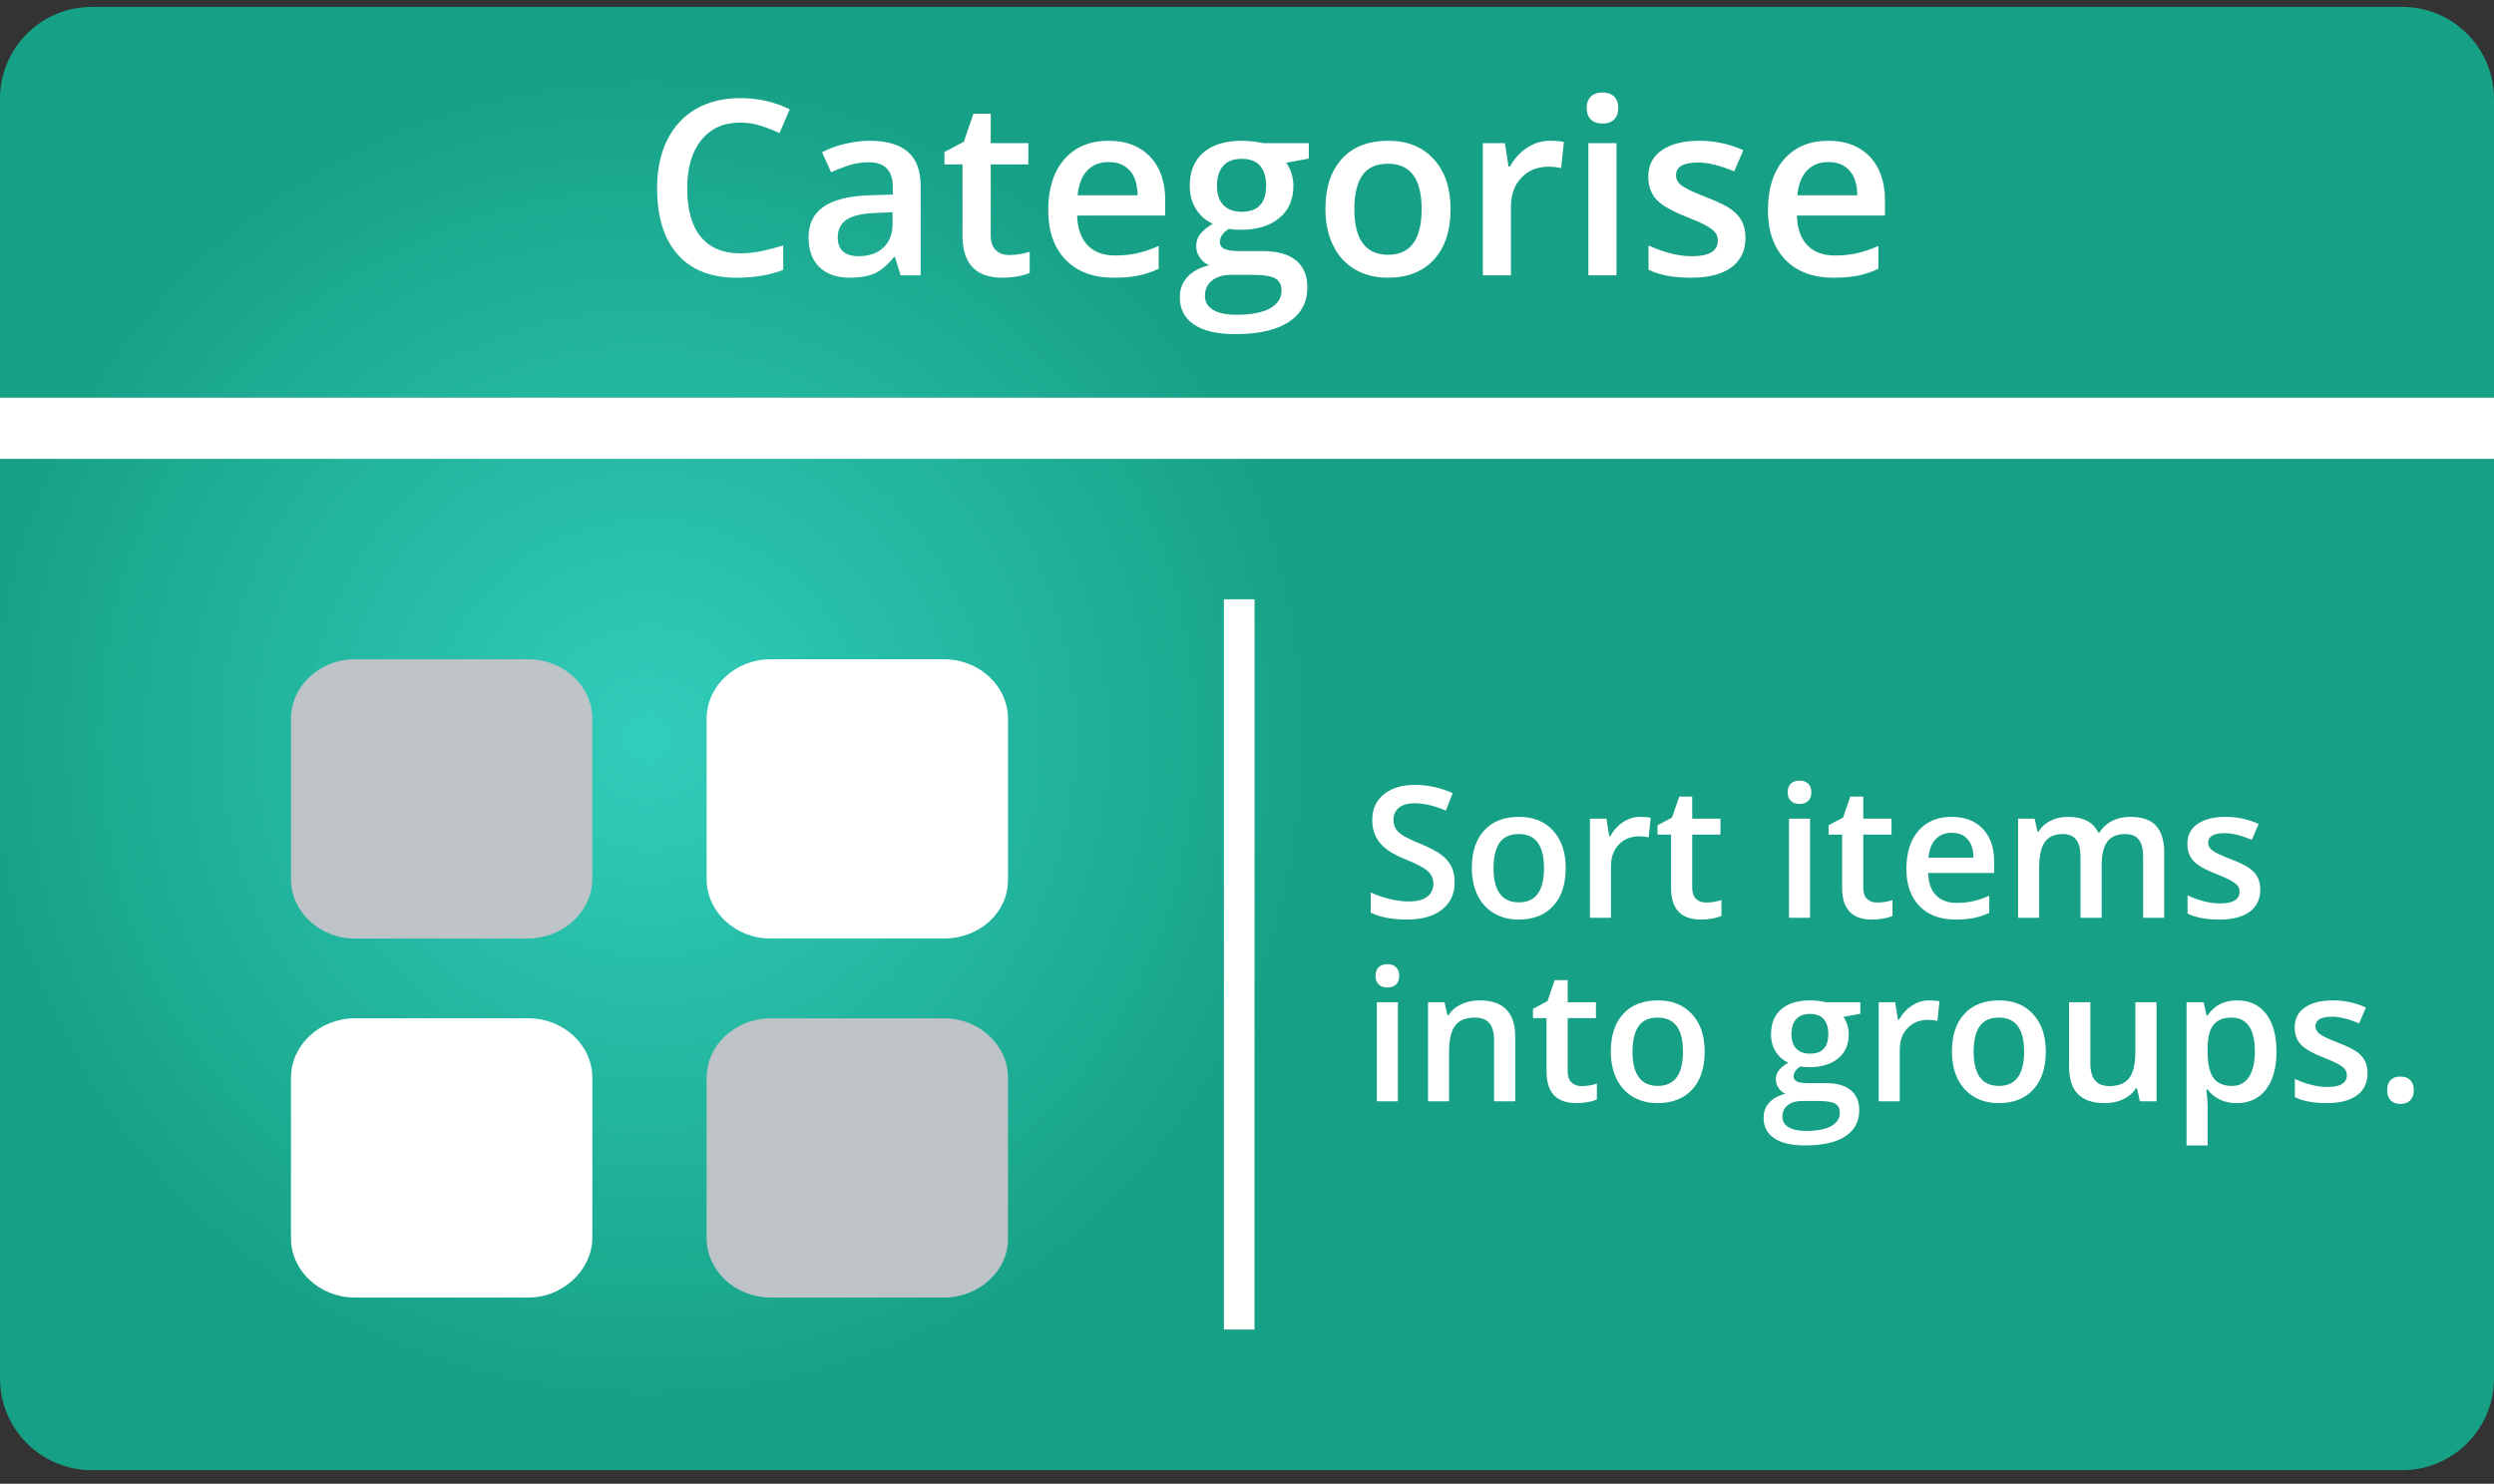 <?xml version="1.0" encoding="UTF-8"?>
<svg width="163px" height="97px" viewBox="0 0 163 97" version="1.1" xmlns="http://www.w3.org/2000/svg" xmlns:xlink="http://www.w3.org/1999/xlink">
    <rect x="0" y="0" width="163" height="97" fill="#333333" stroke="none"/>
    <!-- Generator: Sketch 62 (91390) - https://sketch.com -->
    <title>Categorise</title>
    <desc>Created with Sketch.</desc>
    <defs>
        <radialGradient cx="25.765%" cy="50%" fx="25.765%" fy="50%" r="47.538%" gradientTransform="translate(0.258,0.5),scale(0.587,1),rotate(90),translate(-0.258,-0.5)" id="radialGradient-1">
            <stop stop-color="#31CEBB" offset="0%"></stop>
            <stop stop-color="#16A085" offset="100%"></stop>
        </radialGradient>
    </defs>
    <g id="Symbols" stroke="none" stroke-width="1" fill="none" fill-rule="evenodd">
        <g id="i/Categorise">
            <g id="Categorise">
                <g id="Group-48">
                    <path d="M6,0.451 L157,0.451 C160.314,0.451 163,3.137 163,6.451 L163,90.115 C163,93.429 160.314,96.115 157,96.115 L6,96.115 C2.686,96.115 4.05812251e-16,93.429 0,90.115 L0,6.451 C-4.05812251e-16,3.137 2.686,0.451 6,0.451 Z" id="Rectangle-2" fill="url(#radialGradient-1)" fill-rule="nonzero"></path>
                    <line x1="80.991" y1="40.179" x2="80.991" y2="85.921" id="Line-3" stroke="#FFFFFF" stroke-width="2" stroke-linecap="square"></line>
                    <path d="M61.689,84.828 L50.374,84.828 C48.069,84.828 46.183,83.08 46.183,80.944 L46.183,70.457 C46.183,68.32 48.069,66.573 50.374,66.573 L61.689,66.573 C63.993,66.573 65.879,68.32 65.879,70.457 L65.879,81.009 C65.879,83.08 63.993,84.828 61.689,84.828 Z" id="Path" fill="#BDC3C7" fill-rule="nonzero"></path>
                    <path d="M34.537,84.828 L23.192,84.828 C20.896,84.828 19.017,83.08 19.017,80.944 L19.017,70.457 C19.017,68.32 20.896,66.573 23.192,66.573 L34.537,66.573 C36.833,66.573 38.712,68.32 38.712,70.457 L38.712,81.009 C38.643,83.08 36.764,84.828 34.537,84.828 Z" id="Path" fill="#FFFFFF" fill-rule="nonzero"></path>
                    <path d="M61.703,61.357 L50.359,61.357 C48.062,61.357 46.183,59.609 46.183,57.472 L46.183,46.985 C46.183,44.849 48.062,43.101 50.359,43.101 L61.703,43.101 C64,43.101 65.879,44.849 65.879,46.985 L65.879,57.537 C65.879,59.673 64,61.357 61.703,61.357 Z" id="Path" fill="#FFFFFF" fill-rule="nonzero"></path>
                    <path d="M34.467,61.357 L23.192,61.357 C20.896,61.357 19.017,59.609 19.017,57.472 L19.017,46.985 C19.017,44.849 20.896,43.101 23.192,43.101 L34.537,43.101 C36.833,43.101 38.712,44.849 38.712,46.985 L38.712,57.537 C38.643,59.673 36.764,61.357 34.467,61.357 Z" id="Path" fill="#BDC3C7" fill-rule="nonzero"></path>
                    <path d="M91.965,60.117 C92.934,60.117 93.693,59.9 94.244,59.467 C94.795,59.033 95.07,58.436 95.07,57.674 C95.07,57.287 95.002,56.951 94.865,56.666 C94.729,56.381 94.514,56.125 94.221,55.898 C93.928,55.672 93.467,55.428 92.838,55.166 C92.279,54.936 91.893,54.75 91.678,54.609 C91.463,54.469 91.309,54.319 91.215,54.161 C91.121,54.003 91.074,53.812 91.074,53.59 C91.074,53.266 91.191,53.005 91.426,52.808 C91.66,52.61 92.004,52.512 92.457,52.512 C93.055,52.512 93.734,52.672 94.496,52.992 L94.496,52.992 L94.941,51.85 C94.129,51.49 93.312,51.311 92.492,51.311 C91.637,51.311 90.955,51.516 90.447,51.926 C89.939,52.336 89.686,52.898 89.686,53.613 C89.686,54.184 89.846,54.672 90.166,55.078 C90.486,55.484 91.037,55.846 91.818,56.162 C92.576,56.467 93.076,56.73 93.318,56.953 C93.561,57.176 93.682,57.447 93.682,57.768 C93.682,58.123 93.55,58.406 93.286,58.617 C93.022,58.828 92.613,58.934 92.059,58.934 C91.68,58.934 91.271,58.881 90.831,58.775 C90.392,58.67 89.977,58.525 89.586,58.342 L89.586,58.342 L89.586,59.666 C90.203,59.967 90.996,60.117 91.965,60.117 Z M99.248,60.117 C100.217,60.117 100.973,59.82 101.516,59.227 C102.059,58.633 102.33,57.807 102.33,56.748 C102.33,55.725 102.057,54.911 101.51,54.308 C100.963,53.704 100.221,53.402 99.283,53.402 C98.303,53.402 97.543,53.697 97.004,54.287 C96.465,54.877 96.195,55.697 96.195,56.748 C96.195,57.424 96.32,58.018 96.57,58.529 C96.82,59.041 97.178,59.434 97.643,59.707 C98.107,59.98 98.643,60.117 99.248,60.117 Z M99.271,58.992 C98.166,58.992 97.613,58.244 97.613,56.748 C97.613,56.033 97.743,55.484 98.003,55.102 C98.263,54.719 98.682,54.527 99.26,54.527 C100.361,54.527 100.912,55.268 100.912,56.748 C100.912,58.244 100.365,58.992 99.271,58.992 Z M105.289,60 L105.289,56.613 C105.289,56.039 105.46,55.572 105.802,55.213 C106.144,54.854 106.59,54.674 107.141,54.674 C107.352,54.674 107.555,54.697 107.75,54.744 L107.75,54.744 L107.885,53.461 C107.705,53.422 107.477,53.402 107.199,53.402 C106.801,53.402 106.429,53.516 106.083,53.742 C105.737,53.969 105.457,54.275 105.242,54.662 L105.242,54.662 L105.172,54.662 L104.99,53.52 L103.912,53.52 L103.912,60 L105.289,60 Z M111.172,60.117 C111.43,60.117 111.679,60.095 111.919,60.05 C112.159,60.005 112.355,59.949 112.508,59.883 L112.508,59.883 L112.508,58.846 C112.172,58.951 111.836,59.004 111.5,59.004 C111.23,59.004 111.013,58.925 110.847,58.767 C110.681,58.608 110.598,58.363 110.598,58.031 L110.598,58.031 L110.598,54.562 L112.443,54.562 L112.443,53.52 L110.598,53.52 L110.598,52.078 L109.748,52.078 L109.279,53.449 L108.33,53.953 L108.33,54.562 L109.215,54.562 L109.215,58.055 C109.215,59.43 109.867,60.117 111.172,60.117 Z M117.617,52.559 C117.859,52.559 118.048,52.491 118.183,52.356 C118.317,52.222 118.385,52.037 118.385,51.803 C118.385,51.557 118.317,51.367 118.183,51.234 C118.048,51.102 117.859,51.035 117.617,51.035 C117.367,51.035 117.175,51.102 117.04,51.234 C116.905,51.367 116.838,51.557 116.838,51.803 C116.838,52.037 116.905,52.222 117.04,52.356 C117.175,52.491 117.367,52.559 117.617,52.559 Z M118.297,60 L118.297,53.52 L116.92,53.52 L116.92,60 L118.297,60 Z M122.352,60.117 C122.609,60.117 122.858,60.095 123.099,60.05 C123.339,60.005 123.535,59.949 123.688,59.883 L123.688,59.883 L123.688,58.846 C123.352,58.951 123.016,59.004 122.68,59.004 C122.41,59.004 122.192,58.925 122.026,58.767 C121.86,58.608 121.777,58.363 121.777,58.031 L121.777,58.031 L121.777,54.562 L123.623,54.562 L123.623,53.52 L121.777,53.52 L121.777,52.078 L120.928,52.078 L120.459,53.449 L119.51,53.953 L119.51,54.562 L120.395,54.562 L120.395,58.055 C120.395,59.43 121.047,60.117 122.352,60.117 Z M127.812,60.117 C128.254,60.117 128.646,60.084 128.99,60.018 C129.334,59.951 129.674,59.838 130.01,59.678 L130.01,59.678 L130.01,58.559 C129.631,58.727 129.276,58.847 128.946,58.919 C128.616,58.991 128.26,59.027 127.877,59.027 C127.295,59.027 126.844,58.858 126.523,58.521 C126.203,58.183 126.033,57.699 126.014,57.07 L126.014,57.07 L130.332,57.07 L130.332,56.326 C130.332,55.416 130.084,54.701 129.588,54.182 C129.092,53.662 128.416,53.402 127.561,53.402 C126.639,53.402 125.914,53.705 125.387,54.311 C124.859,54.916 124.596,55.748 124.596,56.807 C124.596,57.838 124.88,58.647 125.448,59.235 C126.017,59.823 126.805,60.117 127.812,60.117 Z M128.979,56.074 L126.037,56.074 C126.088,55.543 126.245,55.139 126.509,54.861 C126.772,54.584 127.123,54.445 127.561,54.445 C127.998,54.445 128.342,54.583 128.592,54.858 C128.842,55.134 128.971,55.539 128.979,56.074 L128.979,56.074 Z M133.273,60 L133.273,56.771 C133.273,55.967 133.397,55.392 133.646,55.046 C133.894,54.7 134.283,54.527 134.814,54.527 C135.213,54.527 135.506,54.649 135.693,54.894 C135.881,55.138 135.975,55.508 135.975,56.004 L135.975,56.004 L135.975,60 L137.357,60 L137.357,56.566 C137.357,55.875 137.481,55.362 137.729,55.028 C137.978,54.694 138.369,54.527 138.904,54.527 C139.303,54.527 139.597,54.649 139.786,54.894 C139.976,55.138 140.07,55.508 140.07,56.004 L140.07,56.004 L140.07,60 L141.447,60 L141.447,55.775 C141.447,54.975 141.271,54.379 140.917,53.988 C140.563,53.598 140,53.402 139.227,53.402 C138.777,53.402 138.379,53.492 138.031,53.672 C137.684,53.852 137.414,54.102 137.223,54.422 L137.223,54.422 L137.129,54.422 C136.805,53.742 136.145,53.402 135.148,53.402 C134.738,53.402 134.362,53.486 134.021,53.654 C133.679,53.822 133.418,54.061 133.238,54.369 L133.238,54.369 L133.168,54.369 L132.975,53.52 L131.896,53.52 L131.896,60 L133.273,60 Z M145.051,60.117 C145.91,60.117 146.57,59.948 147.031,59.61 C147.492,59.272 147.723,58.787 147.723,58.154 C147.723,57.842 147.664,57.573 147.547,57.349 C147.43,57.124 147.25,56.926 147.008,56.754 C146.766,56.582 146.377,56.393 145.842,56.186 C145.205,55.939 144.792,55.746 144.603,55.605 C144.413,55.465 144.318,55.293 144.318,55.09 C144.318,54.676 144.682,54.469 145.408,54.469 C145.885,54.469 146.473,54.613 147.172,54.902 L147.172,54.902 L147.617,53.865 C146.938,53.557 146.217,53.402 145.455,53.402 C144.686,53.402 144.077,53.556 143.63,53.862 C143.183,54.169 142.959,54.6 142.959,55.154 C142.959,55.615 143.091,55.99 143.354,56.279 C143.618,56.568 144.123,56.857 144.869,57.146 C145.252,57.295 145.551,57.428 145.766,57.545 C145.98,57.662 146.135,57.775 146.229,57.885 C146.322,57.994 146.369,58.131 146.369,58.295 C146.369,58.807 145.945,59.062 145.098,59.062 C144.441,59.062 143.732,58.887 142.971,58.535 L142.971,58.535 L142.971,59.725 C143.494,59.986 144.188,60.117 145.051,60.117 Z M90.682,64.559 C90.924,64.559 91.112,64.491 91.247,64.356 C91.382,64.222 91.449,64.037 91.449,63.803 C91.449,63.557 91.382,63.367 91.247,63.234 C91.112,63.102 90.924,63.035 90.682,63.035 C90.432,63.035 90.239,63.102 90.104,63.234 C89.97,63.367 89.902,63.557 89.902,63.803 C89.902,64.037 89.97,64.222 90.104,64.356 C90.239,64.491 90.432,64.559 90.682,64.559 Z M91.361,72 L91.361,65.52 L89.984,65.52 L89.984,72 L91.361,72 Z M94.707,72 L94.707,68.771 C94.707,67.963 94.842,67.387 95.111,67.043 C95.381,66.699 95.807,66.527 96.389,66.527 C96.826,66.527 97.146,66.65 97.347,66.896 C97.548,67.143 97.648,67.516 97.648,68.016 L97.648,68.016 L97.648,72 L99.031,72 L99.031,67.775 C99.031,66.193 98.254,65.402 96.699,65.402 C96.262,65.402 95.863,65.486 95.504,65.654 C95.145,65.822 94.867,66.061 94.672,66.369 L94.672,66.369 L94.602,66.369 L94.408,65.52 L93.33,65.52 L93.33,72 L94.707,72 Z M103.033,72.117 C103.291,72.117 103.54,72.095 103.78,72.05 C104.021,72.005 104.217,71.949 104.369,71.883 L104.369,71.883 L104.369,70.846 C104.033,70.951 103.697,71.004 103.361,71.004 C103.092,71.004 102.874,70.925 102.708,70.767 C102.542,70.608 102.459,70.363 102.459,70.031 L102.459,70.031 L102.459,66.562 L104.305,66.562 L104.305,65.52 L102.459,65.52 L102.459,64.078 L101.609,64.078 L101.141,65.449 L100.191,65.953 L100.191,66.562 L101.076,66.562 L101.076,70.055 C101.076,71.43 101.729,72.117 103.033,72.117 Z M108.33,72.117 C109.299,72.117 110.055,71.82 110.598,71.227 C111.141,70.633 111.412,69.807 111.412,68.748 C111.412,67.725 111.139,66.911 110.592,66.308 C110.045,65.704 109.303,65.402 108.365,65.402 C107.385,65.402 106.625,65.697 106.086,66.287 C105.547,66.877 105.277,67.697 105.277,68.748 C105.277,69.424 105.402,70.018 105.652,70.529 C105.902,71.041 106.26,71.434 106.725,71.707 C107.189,71.98 107.725,72.117 108.33,72.117 Z M108.354,70.992 C107.248,70.992 106.695,70.244 106.695,68.748 C106.695,68.033 106.825,67.484 107.085,67.102 C107.345,66.719 107.764,66.527 108.342,66.527 C109.443,66.527 109.994,67.268 109.994,68.748 C109.994,70.244 109.447,70.992 108.354,70.992 Z M117.98,74.883 C119.125,74.883 120,74.684 120.605,74.285 C121.211,73.887 121.514,73.32 121.514,72.586 C121.514,72.012 121.328,71.572 120.957,71.268 C120.586,70.963 120.043,70.811 119.328,70.811 L119.328,70.811 L118.197,70.811 C117.826,70.811 117.571,70.773 117.433,70.699 C117.294,70.625 117.225,70.514 117.225,70.365 C117.225,70.119 117.373,69.904 117.67,69.721 C117.838,69.752 118.025,69.768 118.232,69.768 C119.041,69.768 119.676,69.576 120.137,69.193 C120.598,68.811 120.828,68.285 120.828,67.617 C120.828,67.395 120.795,67.184 120.729,66.984 C120.662,66.785 120.578,66.617 120.477,66.48 L120.477,66.48 L121.584,66.275 L121.584,65.52 L119.34,65.52 C119.238,65.492 119.087,65.466 118.886,65.44 C118.685,65.415 118.492,65.402 118.309,65.402 C117.488,65.402 116.856,65.596 116.413,65.982 C115.97,66.369 115.748,66.914 115.748,67.617 C115.748,68.055 115.853,68.437 116.062,68.763 C116.271,69.089 116.543,69.324 116.879,69.469 C116.609,69.633 116.406,69.799 116.27,69.967 C116.133,70.135 116.064,70.34 116.064,70.582 C116.064,70.773 116.124,70.956 116.243,71.13 C116.362,71.304 116.514,71.43 116.697,71.508 C116.244,71.613 115.892,71.802 115.64,72.073 C115.388,72.345 115.262,72.68 115.262,73.078 C115.262,73.656 115.494,74.102 115.959,74.414 C116.424,74.727 117.098,74.883 117.98,74.883 Z M118.297,68.883 C117.906,68.883 117.606,68.773 117.397,68.555 C117.188,68.336 117.084,68.023 117.084,67.617 C117.084,67.184 117.187,66.854 117.392,66.627 C117.597,66.4 117.898,66.287 118.297,66.287 C118.699,66.287 118.999,66.401 119.196,66.63 C119.394,66.858 119.492,67.184 119.492,67.605 C119.492,68.457 119.094,68.883 118.297,68.883 Z M118.021,73.934 C117.537,73.934 117.161,73.854 116.894,73.693 C116.626,73.533 116.492,73.305 116.492,73.008 C116.492,72.691 116.608,72.44 116.841,72.255 C117.073,72.069 117.387,71.977 117.781,71.977 L117.781,71.977 L118.824,71.977 C119.371,71.977 119.745,72.036 119.946,72.155 C120.147,72.274 120.248,72.475 120.248,72.756 C120.248,73.111 120.064,73.396 119.697,73.611 C119.33,73.826 118.771,73.934 118.021,73.934 Z M124.162,72 L124.162,68.613 C124.162,68.039 124.333,67.572 124.675,67.213 C125.017,66.854 125.463,66.674 126.014,66.674 C126.225,66.674 126.428,66.697 126.623,66.744 L126.623,66.744 L126.758,65.461 C126.578,65.422 126.35,65.402 126.072,65.402 C125.674,65.402 125.302,65.516 124.956,65.742 C124.61,65.969 124.33,66.275 124.115,66.662 L124.115,66.662 L124.045,66.662 L123.863,65.52 L122.785,65.52 L122.785,72 L124.162,72 Z M130.625,72.117 C131.594,72.117 132.35,71.82 132.893,71.227 C133.436,70.633 133.707,69.807 133.707,68.748 C133.707,67.725 133.434,66.911 132.887,66.308 C132.34,65.704 131.598,65.402 130.66,65.402 C129.68,65.402 128.92,65.697 128.381,66.287 C127.842,66.877 127.572,67.697 127.572,68.748 C127.572,69.424 127.697,70.018 127.947,70.529 C128.197,71.041 128.555,71.434 129.02,71.707 C129.484,71.98 130.02,72.117 130.625,72.117 Z M130.648,70.992 C129.543,70.992 128.99,70.244 128.99,68.748 C128.99,68.033 129.12,67.484 129.38,67.102 C129.64,66.719 130.059,66.527 130.637,66.527 C131.738,66.527 132.289,67.268 132.289,68.748 C132.289,70.244 131.742,70.992 130.648,70.992 Z M137.568,72.117 C138.021,72.117 138.425,72.031 138.778,71.859 C139.132,71.688 139.404,71.451 139.596,71.15 L139.596,71.15 L139.666,71.15 L139.859,72 L140.943,72 L140.943,65.52 L139.561,65.52 L139.561,68.748 C139.561,69.561 139.425,70.14 139.153,70.485 C138.882,70.831 138.457,71.004 137.879,71.004 C137.445,71.004 137.127,70.88 136.924,70.632 C136.721,70.384 136.619,70.012 136.619,69.516 L136.619,69.516 L136.619,65.52 L135.23,65.52 L135.23,69.756 C135.23,70.549 135.424,71.141 135.811,71.531 C136.197,71.922 136.783,72.117 137.568,72.117 Z M144.283,74.883 L144.283,72.229 C144.283,72.111 144.256,71.779 144.201,71.232 L144.201,71.232 L144.283,71.232 C144.736,71.822 145.373,72.117 146.193,72.117 C147.002,72.117 147.636,71.82 148.095,71.227 C148.554,70.633 148.783,69.807 148.783,68.748 C148.783,67.689 148.558,66.867 148.106,66.281 C147.655,65.695 147.025,65.402 146.217,65.402 C145.357,65.402 144.713,65.73 144.283,66.387 L144.283,66.387 L144.213,66.387 C144.115,65.93 144.051,65.641 144.02,65.52 L144.02,65.52 L142.906,65.52 L142.906,74.883 L144.283,74.883 Z M145.883,70.992 C145.316,70.992 144.908,70.815 144.658,70.462 C144.408,70.108 144.283,69.537 144.283,68.748 L144.283,68.748 L144.283,68.543 C144.283,67.84 144.409,67.328 144.661,67.008 C144.913,66.688 145.312,66.527 145.859,66.527 C146.355,66.527 146.731,66.714 146.987,67.087 C147.243,67.46 147.371,68.01 147.371,68.736 C147.371,69.459 147.242,70.016 146.984,70.406 C146.727,70.797 146.359,70.992 145.883,70.992 Z M152.064,72.117 C152.924,72.117 153.584,71.948 154.045,71.61 C154.506,71.272 154.736,70.787 154.736,70.154 C154.736,69.842 154.678,69.573 154.561,69.349 C154.443,69.124 154.264,68.926 154.021,68.754 C153.779,68.582 153.391,68.393 152.855,68.186 C152.219,67.939 151.806,67.746 151.616,67.605 C151.427,67.465 151.332,67.293 151.332,67.09 C151.332,66.676 151.695,66.469 152.422,66.469 C152.898,66.469 153.486,66.613 154.186,66.902 L154.186,66.902 L154.631,65.865 C153.951,65.557 153.23,65.402 152.469,65.402 C151.699,65.402 151.091,65.556 150.644,65.862 C150.196,66.169 149.973,66.6 149.973,67.154 C149.973,67.615 150.104,67.99 150.368,68.279 C150.632,68.568 151.137,68.857 151.883,69.146 C152.266,69.295 152.564,69.428 152.779,69.545 C152.994,69.662 153.148,69.775 153.242,69.885 C153.336,69.994 153.383,70.131 153.383,70.295 C153.383,70.807 152.959,71.062 152.111,71.062 C151.455,71.062 150.746,70.887 149.984,70.535 L149.984,70.535 L149.984,71.725 C150.508,71.986 151.201,72.117 152.064,72.117 Z M156.887,72.17 C157.168,72.17 157.384,72.089 157.534,71.927 C157.685,71.765 157.76,71.545 157.76,71.268 C157.76,70.994 157.686,70.778 157.537,70.62 C157.389,70.462 157.172,70.383 156.887,70.383 C156.605,70.383 156.391,70.459 156.242,70.611 C156.094,70.764 156.02,70.982 156.02,71.268 C156.02,71.549 156.094,71.77 156.242,71.93 C156.391,72.09 156.605,72.17 156.887,72.17 Z" id="Sortitemsintogroups." fill="#FFFFFF" fill-rule="nonzero"></path>
                    <line x1="2" y1="28" x2="161" y2="28" id="Line-2" stroke="#FFFFFF" stroke-width="4" stroke-linecap="square"></line>
                </g>
                <path d="M48.141,18.156 C49.276,18.156 50.292,17.987 51.188,17.648 L51.188,17.648 L51.188,16.047 C50.698,16.198 50.227,16.322 49.773,16.418 C49.32,16.514 48.852,16.562 48.367,16.562 C47.247,16.562 46.392,16.203 45.801,15.484 C45.21,14.766 44.914,13.706 44.914,12.305 C44.914,10.966 45.221,9.917 45.836,9.156 C46.451,8.396 47.294,8.016 48.367,8.016 C48.841,8.016 49.293,8.085 49.723,8.223 C50.152,8.361 50.56,8.521 50.945,8.703 L50.945,8.703 L51.617,7.148 C50.628,6.659 49.549,6.414 48.383,6.414 C47.273,6.414 46.307,6.651 45.484,7.125 C44.661,7.599 44.033,8.281 43.598,9.172 C43.163,10.062 42.945,11.102 42.945,12.289 C42.945,14.174 43.393,15.624 44.289,16.637 C45.185,17.65 46.469,18.156 48.141,18.156 Z M55.547,18.156 C56.208,18.156 56.75,18.061 57.172,17.871 C57.594,17.681 58.013,17.323 58.43,16.797 L58.43,16.797 L58.492,16.797 L58.859,18 L60.172,18 L60.172,12.18 C60.172,11.154 59.892,10.401 59.332,9.922 C58.772,9.443 57.943,9.203 56.844,9.203 C56.349,9.203 55.823,9.267 55.266,9.395 C54.708,9.522 54.195,9.708 53.727,9.953 L53.727,9.953 L54.32,11.266 C54.695,11.089 55.086,10.935 55.492,10.805 C55.898,10.674 56.323,10.609 56.766,10.609 C57.307,10.609 57.707,10.746 57.965,11.02 C58.223,11.293 58.352,11.706 58.352,12.258 L58.352,12.258 L58.352,12.719 L56.859,12.766 C55.505,12.807 54.497,13.055 53.836,13.508 C53.174,13.961 52.844,14.633 52.844,15.523 C52.844,16.362 53.082,17.01 53.559,17.469 C54.035,17.927 54.698,18.156 55.547,18.156 Z M56.125,16.75 C55.667,16.75 55.323,16.645 55.094,16.434 C54.865,16.223 54.75,15.924 54.75,15.539 C54.75,15.008 54.947,14.613 55.34,14.355 C55.733,14.098 56.362,13.953 57.227,13.922 L57.227,13.922 L58.336,13.875 L58.336,14.625 C58.336,15.297 58.134,15.819 57.73,16.191 C57.327,16.564 56.792,16.75 56.125,16.75 Z M65.516,18.156 C65.859,18.156 66.191,18.126 66.512,18.066 C66.832,18.007 67.094,17.932 67.297,17.844 L67.297,17.844 L67.297,16.461 C66.849,16.602 66.401,16.672 65.953,16.672 C65.594,16.672 65.303,16.566 65.082,16.355 C64.861,16.145 64.75,15.818 64.75,15.375 L64.75,15.375 L64.75,10.75 L67.211,10.75 L67.211,9.359 L64.75,9.359 L64.75,7.438 L63.617,7.438 L62.992,9.266 L61.727,9.938 L61.727,10.75 L62.906,10.75 L62.906,15.406 C62.906,17.24 63.776,18.156 65.516,18.156 Z M72.797,18.156 C73.385,18.156 73.909,18.112 74.367,18.023 C74.826,17.935 75.279,17.784 75.727,17.57 L75.727,17.57 L75.727,16.078 C75.221,16.302 74.749,16.462 74.309,16.559 C73.868,16.655 73.393,16.703 72.883,16.703 C72.107,16.703 71.505,16.478 71.078,16.027 C70.651,15.577 70.424,14.932 70.398,14.094 L70.398,14.094 L76.156,14.094 L76.156,13.102 C76.156,11.888 75.826,10.935 75.164,10.242 C74.503,9.549 73.602,9.203 72.461,9.203 C71.232,9.203 70.266,9.607 69.562,10.414 C68.859,11.221 68.508,12.331 68.508,13.742 C68.508,15.117 68.887,16.197 69.645,16.98 C70.402,17.764 71.453,18.156 72.797,18.156 Z M74.352,12.766 L70.43,12.766 C70.497,12.057 70.707,11.518 71.059,11.148 C71.41,10.779 71.878,10.594 72.461,10.594 C73.044,10.594 73.503,10.777 73.836,11.145 C74.169,11.512 74.341,12.052 74.352,12.766 L74.352,12.766 Z M80.734,21.844 C82.26,21.844 83.427,21.578 84.234,21.047 C85.042,20.516 85.445,19.76 85.445,18.781 C85.445,18.016 85.198,17.43 84.703,17.023 C84.208,16.617 83.484,16.414 82.531,16.414 L82.531,16.414 L81.023,16.414 C80.529,16.414 80.189,16.365 80.004,16.266 C79.819,16.167 79.727,16.018 79.727,15.82 C79.727,15.492 79.924,15.206 80.32,14.961 C80.544,15.003 80.794,15.023 81.07,15.023 C82.148,15.023 82.995,14.768 83.609,14.258 C84.224,13.747 84.531,13.047 84.531,12.156 C84.531,11.859 84.487,11.578 84.398,11.312 C84.31,11.047 84.198,10.823 84.062,10.641 L84.062,10.641 L85.539,10.367 L85.539,9.359 L82.547,9.359 C82.411,9.323 82.21,9.288 81.941,9.254 C81.673,9.22 81.417,9.203 81.172,9.203 C80.078,9.203 79.236,9.461 78.645,9.977 C78.053,10.492 77.758,11.219 77.758,12.156 C77.758,12.74 77.897,13.249 78.176,13.684 C78.454,14.118 78.818,14.432 79.266,14.625 C78.906,14.844 78.635,15.065 78.453,15.289 C78.271,15.513 78.18,15.786 78.18,16.109 C78.18,16.365 78.259,16.608 78.418,16.84 C78.577,17.072 78.779,17.24 79.023,17.344 C78.419,17.484 77.949,17.736 77.613,18.098 C77.277,18.46 77.109,18.906 77.109,19.438 C77.109,20.208 77.419,20.802 78.039,21.219 C78.659,21.635 79.557,21.844 80.734,21.844 Z M81.156,13.844 C80.635,13.844 80.236,13.698 79.957,13.406 C79.678,13.115 79.539,12.698 79.539,12.156 C79.539,11.578 79.676,11.138 79.949,10.836 C80.223,10.534 80.625,10.383 81.156,10.383 C81.693,10.383 82.092,10.535 82.355,10.84 C82.618,11.145 82.75,11.578 82.75,12.141 C82.75,13.276 82.219,13.844 81.156,13.844 Z M80.789,20.578 C80.143,20.578 79.642,20.471 79.285,20.258 C78.928,20.044 78.75,19.74 78.75,19.344 C78.75,18.922 78.905,18.587 79.215,18.34 C79.525,18.092 79.943,17.969 80.469,17.969 L80.469,17.969 L81.859,17.969 C82.589,17.969 83.087,18.048 83.355,18.207 C83.624,18.366 83.758,18.633 83.758,19.008 C83.758,19.482 83.513,19.862 83.023,20.148 C82.534,20.435 81.789,20.578 80.789,20.578 Z M90.695,18.156 C91.987,18.156 92.995,17.76 93.719,16.969 C94.443,16.177 94.805,15.076 94.805,13.664 C94.805,12.299 94.44,11.215 93.711,10.41 C92.982,9.605 91.992,9.203 90.742,9.203 C89.435,9.203 88.422,9.596 87.703,10.383 C86.984,11.169 86.625,12.263 86.625,13.664 C86.625,14.565 86.792,15.357 87.125,16.039 C87.458,16.721 87.935,17.245 88.555,17.609 C89.174,17.974 89.888,18.156 90.695,18.156 Z M90.727,16.656 C89.253,16.656 88.516,15.659 88.516,13.664 C88.516,12.711 88.689,11.979 89.035,11.469 C89.382,10.958 89.94,10.703 90.711,10.703 C92.18,10.703 92.914,11.69 92.914,13.664 C92.914,15.659 92.185,16.656 90.727,16.656 Z M98.75,18 L98.75,13.484 C98.75,12.719 98.978,12.096 99.434,11.617 C99.889,11.138 100.484,10.898 101.219,10.898 C101.5,10.898 101.771,10.93 102.031,10.992 L102.031,10.992 L102.211,9.281 C101.971,9.229 101.667,9.203 101.297,9.203 C100.766,9.203 100.27,9.354 99.809,9.656 C99.348,9.958 98.974,10.367 98.688,10.883 L98.688,10.883 L98.594,10.883 L98.352,9.359 L96.914,9.359 L96.914,18 L98.75,18 Z M104.742,8.078 C105.065,8.078 105.316,7.988 105.496,7.809 C105.676,7.629 105.766,7.383 105.766,7.07 C105.766,6.742 105.676,6.49 105.496,6.312 C105.316,6.135 105.065,6.047 104.742,6.047 C104.409,6.047 104.152,6.135 103.973,6.312 C103.793,6.49 103.703,6.742 103.703,7.07 C103.703,7.383 103.793,7.629 103.973,7.809 C104.152,7.988 104.409,8.078 104.742,8.078 Z M105.648,18 L105.648,9.359 L103.812,9.359 L103.812,18 L105.648,18 Z M110.516,18.156 C111.661,18.156 112.542,17.931 113.156,17.48 C113.771,17.03 114.078,16.383 114.078,15.539 C114.078,15.122 114,14.764 113.844,14.465 C113.688,14.165 113.448,13.901 113.125,13.672 C112.802,13.443 112.284,13.19 111.57,12.914 C110.721,12.586 110.171,12.328 109.918,12.141 C109.665,11.953 109.539,11.724 109.539,11.453 C109.539,10.901 110.023,10.625 110.992,10.625 C111.628,10.625 112.411,10.818 113.344,11.203 L113.344,11.203 L113.938,9.82 C113.031,9.409 112.07,9.203 111.055,9.203 C110.029,9.203 109.217,9.408 108.621,9.816 C108.025,10.225 107.727,10.799 107.727,11.539 C107.727,12.154 107.902,12.654 108.254,13.039 C108.605,13.424 109.279,13.81 110.273,14.195 C110.784,14.393 111.182,14.57 111.469,14.727 C111.755,14.883 111.961,15.034 112.086,15.18 C112.211,15.326 112.273,15.508 112.273,15.727 C112.273,16.409 111.708,16.75 110.578,16.75 C109.703,16.75 108.758,16.516 107.742,16.047 L107.742,16.047 L107.742,17.633 C108.44,17.982 109.365,18.156 110.516,18.156 Z M119.836,18.156 C120.424,18.156 120.948,18.112 121.406,18.023 C121.865,17.935 122.318,17.784 122.766,17.57 L122.766,17.57 L122.766,16.078 C122.26,16.302 121.788,16.462 121.348,16.559 C120.908,16.655 120.432,16.703 119.922,16.703 C119.146,16.703 118.544,16.478 118.117,16.027 C117.69,15.577 117.464,14.932 117.438,14.094 L117.438,14.094 L123.195,14.094 L123.195,13.102 C123.195,11.888 122.865,10.935 122.203,10.242 C121.542,9.549 120.641,9.203 119.5,9.203 C118.271,9.203 117.305,9.607 116.602,10.414 C115.898,11.221 115.547,12.331 115.547,13.742 C115.547,15.117 115.926,16.197 116.684,16.98 C117.441,17.764 118.492,18.156 119.836,18.156 Z M121.391,12.766 L117.469,12.766 C117.536,12.057 117.746,11.518 118.098,11.148 C118.449,10.779 118.917,10.594 119.5,10.594 C120.083,10.594 120.542,10.777 120.875,11.145 C121.208,11.512 121.38,12.052 121.391,12.766 L121.391,12.766 Z" fill="#FFFFFF" fill-rule="nonzero"></path>
            </g>
        </g>
    </g>
</svg>
